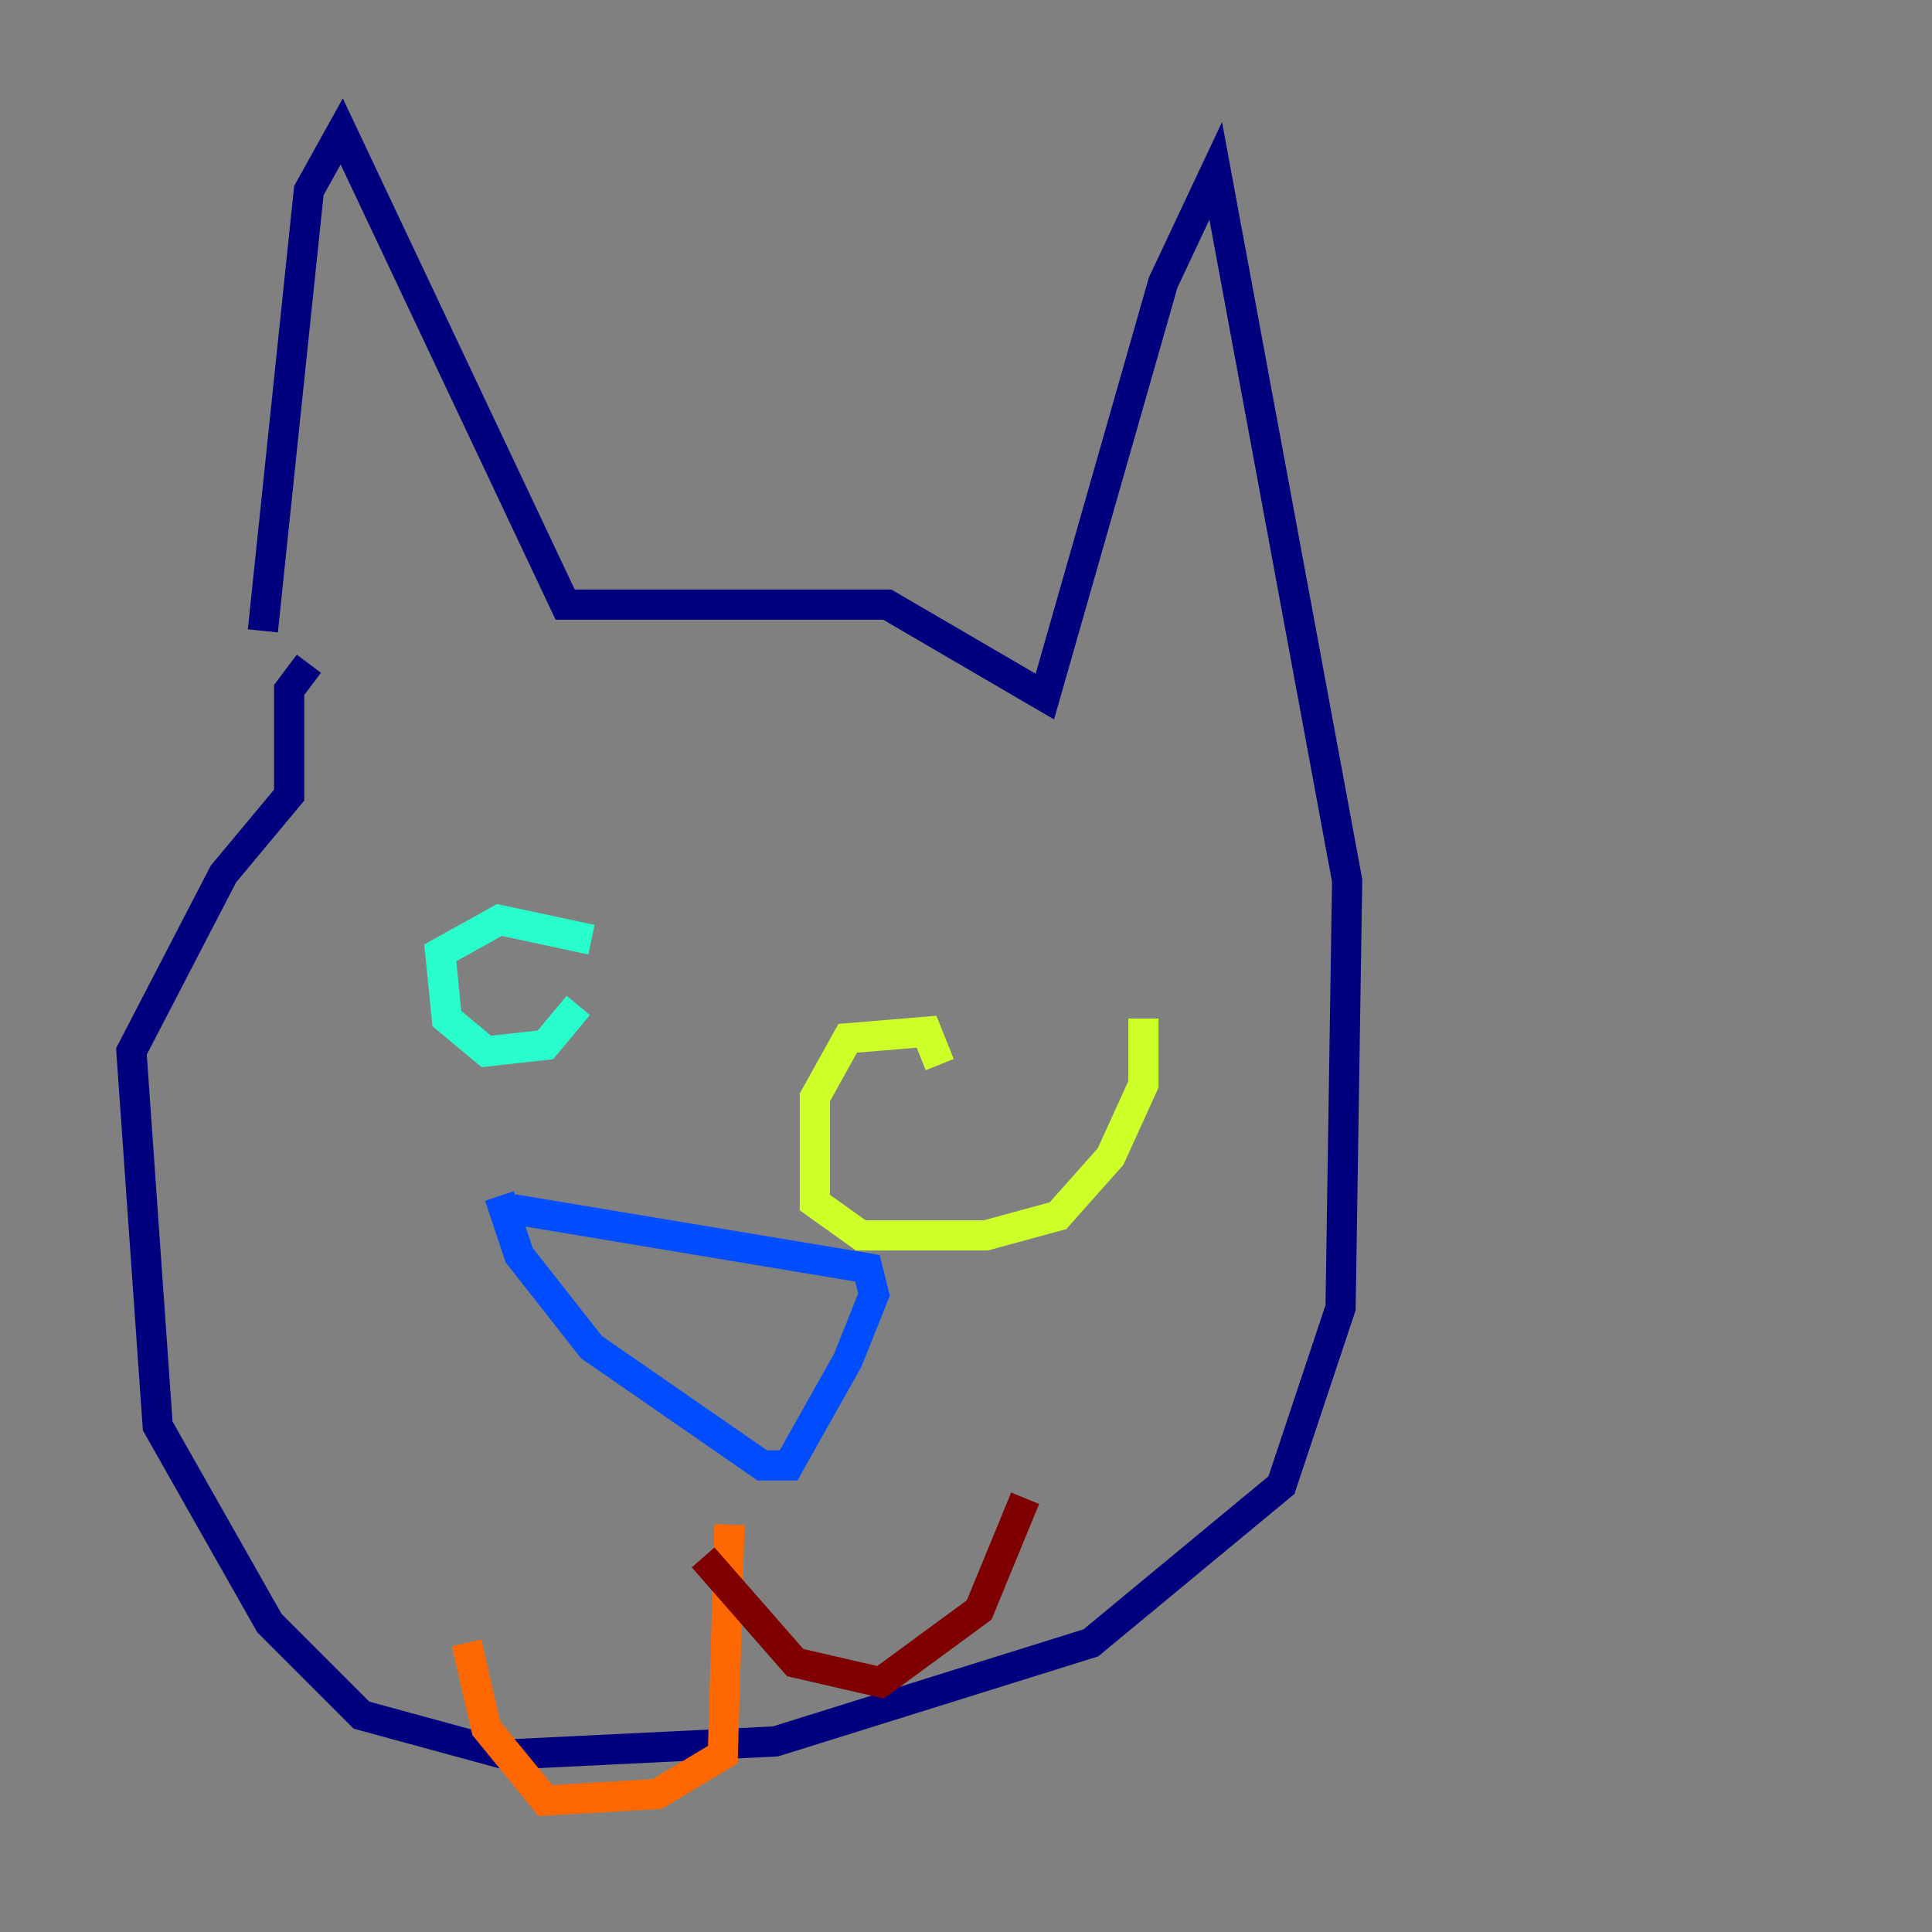<?xml version="1.0" encoding="utf-8" ?>
<svg baseProfile="tiny" height="128" version="1.2" viewBox="0,0,128,128" width="128" xmlns="http://www.w3.org/2000/svg" xmlns:ev="http://www.w3.org/2001/xml-events" xmlns:xlink="http://www.w3.org/1999/xlink"><rect x="0" y="0" width="128" height="128" fill="#808080" stroke="none"/><defs /><polyline fill="none" points="17.415,41.796 20.463,12.626 22.64,8.707 37.442,40.054 58.776,40.054 69.225,46.15 77.061,18.721 80.544,11.32 89.252,58.34 88.816,86.639 84.898,98.395 72.272,108.844 51.374,115.374 33.524,116.245 23.946,113.633 17.85,107.537 10.449,94.476 8.707,69.66 14.803,57.905 19.157,52.68 19.157,45.714 20.463,43.973" stroke="#00007f" stroke-width="2" /><polyline fill="none" points="33.959,80.109 57.469,84.027 57.905,85.769 56.163,90.122 52.245,97.088 50.503,97.088 39.184,89.252 34.395,83.156 33.088,79.238" stroke="#004cff" stroke-width="2" /><polyline fill="none" points="39.184,62.258 33.088,60.952 29.17,63.129 29.605,67.483 32.218,69.66 36.136,69.225 38.313,66.612" stroke="#29ffcd" stroke-width="2" /><polyline fill="none" points="62.258,70.531 61.388,68.354 56.163,68.789 53.986,72.707 53.986,79.674 57.034,81.85 65.306,81.85 70.095,80.544 73.578,76.626 75.755,71.837 75.755,67.483" stroke="#cdff29" stroke-width="2" /><polyline fill="none" points="48.327,101.007 47.891,116.245 43.537,118.857 36.136,119.293 32.218,114.503 30.912,108.844" stroke="#ff6700" stroke-width="2" /><polyline fill="none" points="46.585,103.184 52.68,110.15 58.34,111.456 64.871,106.667 67.918,99.265" stroke="#7f0000" stroke-width="2" /></svg>